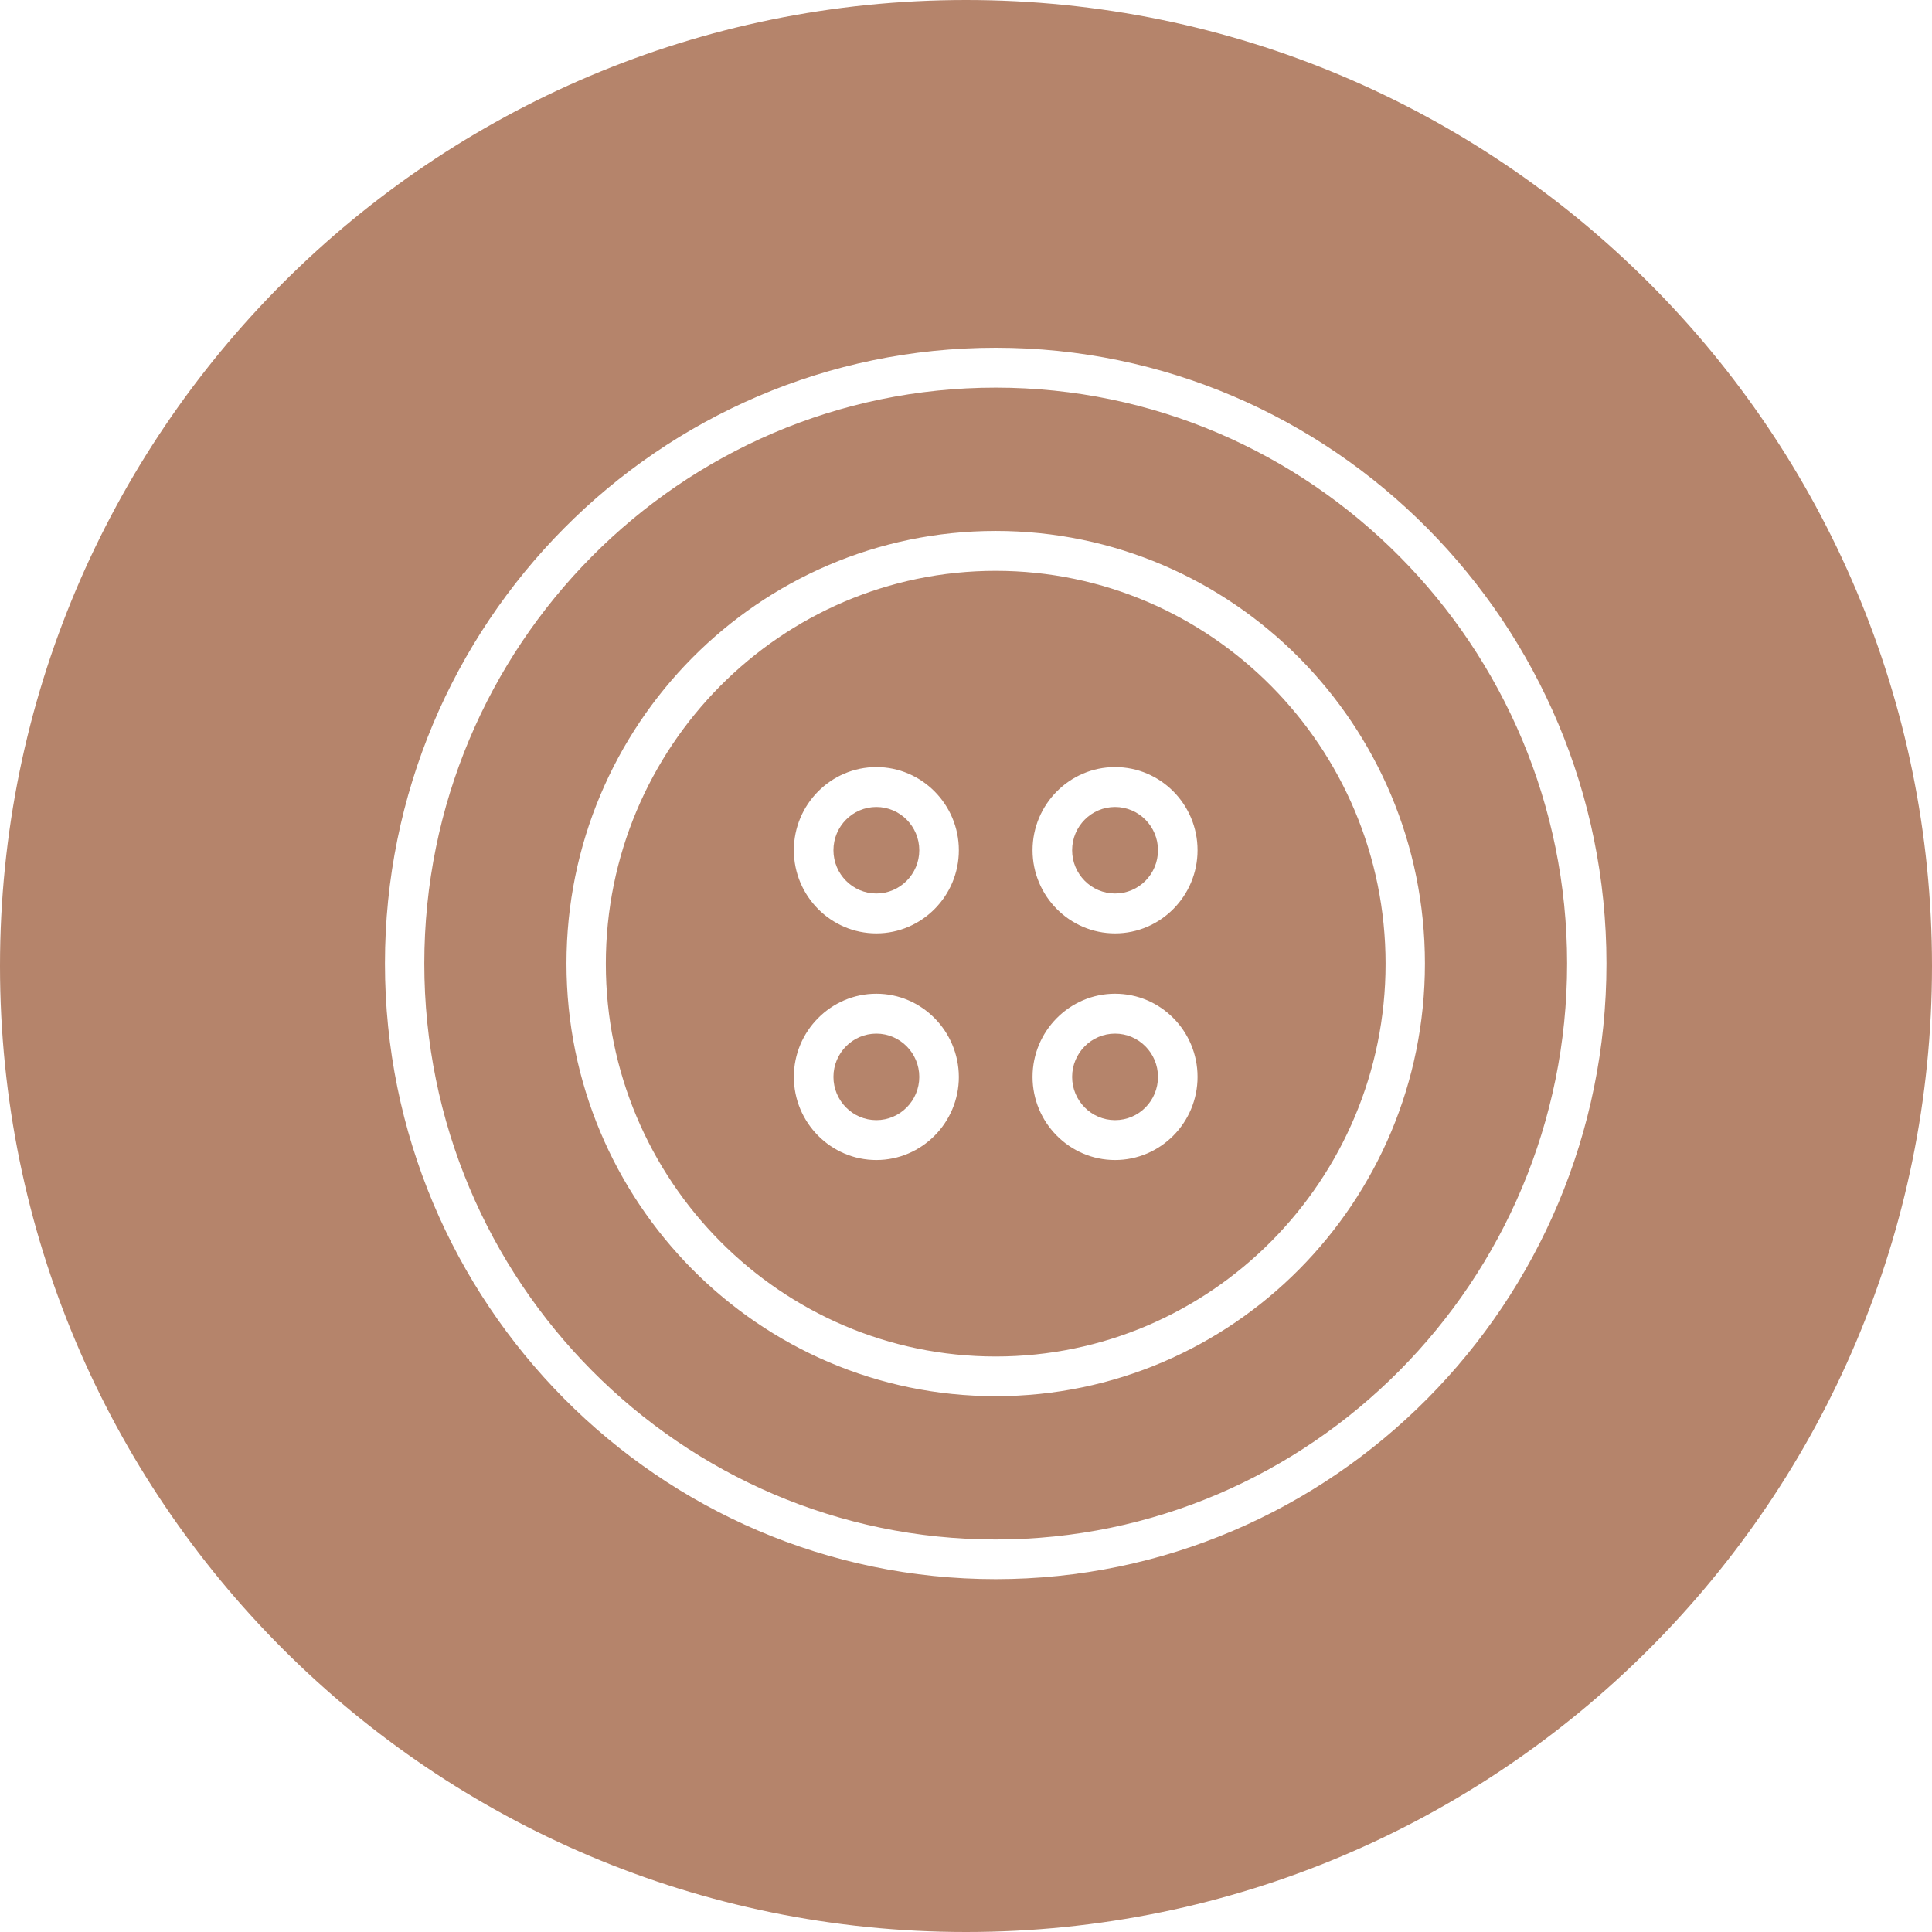 <svg width="100" height="100" viewBox="0 0 100 100" fill="none" xmlns="http://www.w3.org/2000/svg">
<path fill-rule="evenodd" clip-rule="evenodd" d="M50 100C77.614 100 100 77.614 100 50C100 22.386 77.614 0 50 0C22.386 0 0 22.386 0 50C0 77.614 22.386 100 50 100ZM19.925 49.873C19.925 32.298 34.1 18 51.538 18C68.975 18 83.15 32.298 83.15 49.873C83.15 67.449 68.964 81.736 51.538 81.736C34.111 81.736 19.925 67.438 19.925 49.873ZM21.962 49.873C21.962 66.313 35.238 79.683 51.538 79.683C67.837 79.683 81.113 66.313 81.113 49.873C81.113 33.434 67.848 20.064 51.538 20.064C35.227 20.064 21.962 33.434 21.962 49.873ZM29.321 49.873C29.321 37.53 39.281 27.481 51.538 27.481C63.795 27.481 73.754 37.52 73.754 49.873C73.754 62.228 63.795 72.266 51.538 72.266C39.281 72.266 29.321 62.217 29.321 49.873ZM31.358 49.885C31.358 61.092 40.408 70.212 51.538 70.212C62.668 70.212 71.717 61.092 71.717 49.885C71.717 38.677 62.668 29.546 51.538 29.546C40.408 29.546 31.358 38.677 31.358 49.885ZM45.36 39.704C43.008 39.704 41.09 41.638 41.09 44.008C41.09 46.378 43.008 48.312 45.36 48.312C47.712 48.312 49.63 46.378 49.63 44.008C49.63 41.638 47.712 39.704 45.36 39.704ZM45.36 46.247C44.136 46.247 43.139 45.242 43.139 44.008C43.139 42.773 44.136 41.769 45.36 41.769C46.585 41.769 47.582 42.773 47.582 44.008C47.582 45.242 46.585 46.247 45.36 46.247ZM53.445 44.008C53.445 41.638 55.363 39.704 57.715 39.704C60.078 39.704 61.985 41.638 61.985 44.008C61.985 46.378 60.067 48.312 57.715 48.312C55.363 48.312 53.445 46.378 53.445 44.008ZM55.493 44.008C55.493 45.242 56.49 46.247 57.715 46.247C58.95 46.247 59.937 45.242 59.937 44.008C59.937 42.773 58.94 41.769 57.715 41.769C56.49 41.769 55.493 42.773 55.493 44.008ZM45.36 51.435C43.008 51.435 41.09 53.369 41.09 55.739C41.09 58.11 43.008 60.043 45.36 60.043C47.712 60.043 49.63 58.11 49.63 55.739C49.619 53.369 47.712 51.435 45.36 51.435ZM45.36 57.978C44.136 57.978 43.139 56.974 43.139 55.739C43.139 54.505 44.136 53.5 45.36 53.5C46.585 53.5 47.582 54.505 47.582 55.739C47.582 56.974 46.585 57.978 45.36 57.978ZM53.445 55.739C53.445 53.369 55.363 51.435 57.715 51.435C60.078 51.435 61.985 53.369 61.985 55.739C61.985 58.11 60.067 60.043 57.715 60.043C55.363 60.043 53.445 58.11 53.445 55.739ZM55.493 55.739C55.493 56.974 56.49 57.978 57.715 57.978C58.95 57.978 59.937 56.974 59.937 55.739C59.937 54.505 58.94 53.5 57.715 53.5C56.49 53.5 55.493 54.505 55.493 55.739Z" fill="#B5846B"/>
</svg>
